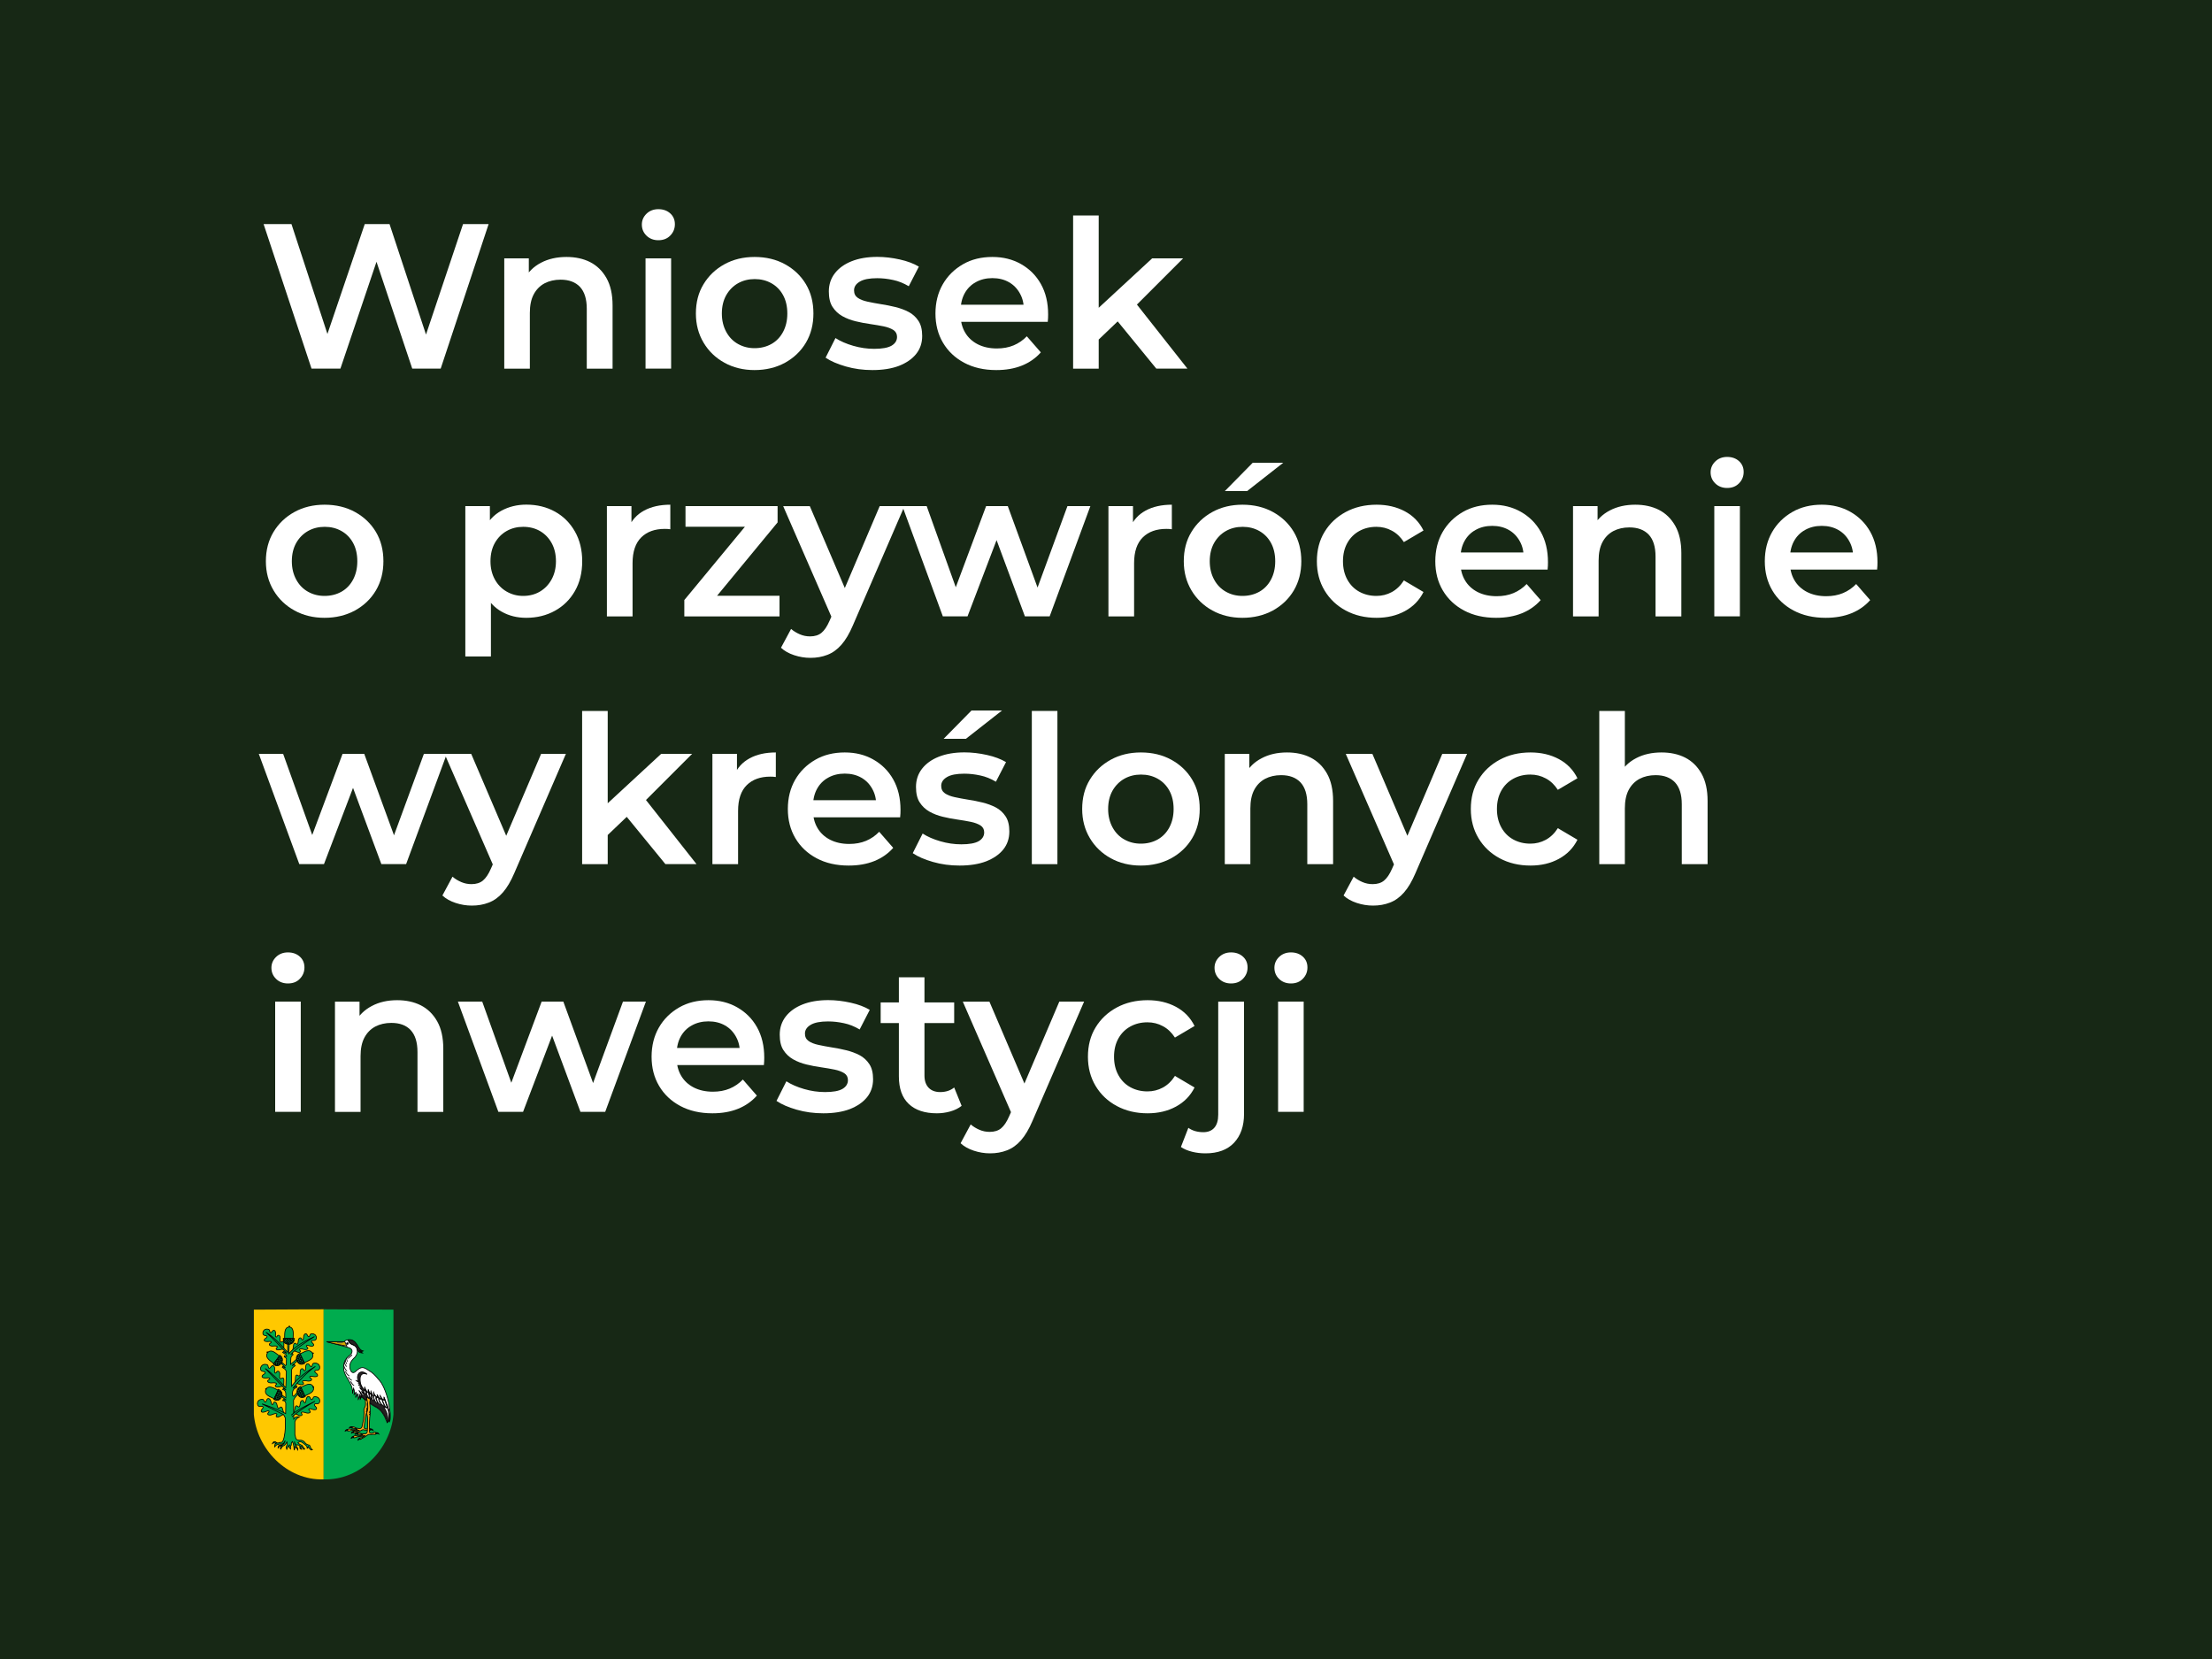 <?xml version="1.0" encoding="utf-8"?>
<!-- Generator: Adobe Illustrator 27.3.0, SVG Export Plug-In . SVG Version: 6.00 Build 0)  -->
<svg version="1.1" id="Warstwa_1" xmlns="http://www.w3.org/2000/svg" xmlns:xlink="http://www.w3.org/1999/xlink" x="0px" y="0px"
	 viewBox="0 0 300 225" style="enable-background:new 0 0 300 225;" xml:space="preserve">
<style type="text/css">
	.st0{fill:#172815;}
	.st1{fill-rule:evenodd;clip-rule:evenodd;fill:#FFC800;}
	.st2{fill-rule:evenodd;clip-rule:evenodd;fill:#00AB4E;stroke:#000000;stroke-width:0.1;}
	.st3{fill-rule:evenodd;clip-rule:evenodd;fill:#00AC4E;stroke:#000000;stroke-width:0.1;}
	.st4{fill-rule:evenodd;clip-rule:evenodd;fill:#0E8D49;stroke:#000000;stroke-width:0.1;}
	.st5{stroke:#000000;stroke-width:0.1;stroke-linecap:round;}
	.st6{fill:none;stroke:#000000;stroke-width:0.1;}
	.st7{fill-rule:evenodd;clip-rule:evenodd;fill:#00AC4E;}
	.st8{fill-rule:evenodd;clip-rule:evenodd;fill:#FFFFFF;stroke:#000000;stroke-width:0.1;}
	.st9{fill-rule:evenodd;clip-rule:evenodd;fill:#252122;stroke:#000000;stroke-width:0.1;}
	.st10{fill:none;stroke:#000000;stroke-width:0.1;stroke-linecap:round;}
	.st11{fill-rule:evenodd;clip-rule:evenodd;fill:#D6AC00;stroke:#000000;stroke-width:0.1;}
	.st12{fill:none;stroke:#504E4B;stroke-width:0.1;stroke-linecap:round;}
	.st13{fill:#FEFFFF;stroke:#000000;stroke-width:0.1;stroke-linecap:round;}
	.st14{fill-rule:evenodd;clip-rule:evenodd;fill:#FDAF17;stroke:#010000;stroke-width:0.1;}
	.st15{fill-rule:evenodd;clip-rule:evenodd;stroke:#000000;stroke-width:0.1;}
	.st16{fill-rule:evenodd;clip-rule:evenodd;fill:#FDAF17;stroke:#010000;stroke-width:0.1;stroke-miterlimit:4;}
	.st17{fill-rule:evenodd;clip-rule:evenodd;stroke:#000000;stroke-width:0.1;stroke-miterlimit:4;}
	.st18{fill:#FFFFFF;}
</style>
<rect class="st0" width="300" height="225"/>
<g id="g3342" transform="translate(-752.369,0)">
	<g id="g3141">
		<path id="path1334" class="st1" d="M796.27,177.57l-9.47,0.05v14.22c0.39,4.61,4.41,8.95,9.47,8.8V177.57z"/>
		<path id="path2482" class="st2" d="M790.86,182.96l0.01-0.74c0.01-0.3-0.16-0.33-0.3-0.23c-0.15,0.11-0.27,0.01-0.22-0.4
			c0.08-0.52-0.27-0.61-0.38-0.38c-0.17,0.28-0.29,0.04-0.23-0.27c0.06-0.53-0.28-0.67-0.46-0.35c-0.19,0.24-0.29,0.2-0.34-0.08
			c-0.01-0.25-0.24-0.25-0.46-0.25c-0.25,0.04-0.38,0.19-0.45,0.41c-0.05,0.3,0.07,0.42,0.29,0.46c0.25-0.01,0.42,0.18,0.08,0.37
			c-0.3,0.19-0.31,0.47,0.3,0.45c0.6-0.1,0.48,0.17,0.33,0.22c-0.33,0.18-0.02,0.46,0.46,0.38c0.48-0.06,0.6,0.15,0.42,0.22
			c-0.22,0.2-0.01,0.38,0.37,0.29C790.47,183.02,790.67,182.98,790.86,182.96z"/>
		<path id="path2486" class="st2" d="M790.85,187.99l0.02-0.8c0.02-0.32-0.18-0.36-0.33-0.25c-0.17,0.12-0.3,0.01-0.24-0.43
			c0.09-0.57-0.3-0.66-0.42-0.42c-0.19,0.31-0.32,0.05-0.26-0.3c0.07-0.58-0.31-0.73-0.51-0.39c-0.21,0.27-0.32,0.21-0.38-0.09
			c-0.01-0.27-0.26-0.27-0.51-0.27c-0.27,0.04-0.42,0.21-0.5,0.45c-0.06,0.32,0.08,0.46,0.32,0.51c0.28-0.01,0.46,0.2,0.09,0.4
			c-0.33,0.2-0.35,0.52,0.33,0.49c0.66-0.11,0.53,0.19,0.36,0.24c-0.37,0.19-0.02,0.5,0.51,0.42c0.53-0.06,0.66,0.16,0.47,0.24
			c-0.24,0.22-0.01,0.41,0.41,0.31C790.43,188.05,790.65,188.01,790.85,187.99z"/>
		<path id="path2488" class="st2" d="M790.9,191.8l-0.22-0.74c-0.08-0.3-0.27-0.28-0.38-0.14c-0.12,0.16-0.28,0.1-0.35-0.33
			c-0.08-0.54-0.47-0.52-0.51-0.26c-0.08,0.34-0.28,0.13-0.32-0.2c-0.11-0.55-0.5-0.58-0.59-0.21c-0.11,0.3-0.24,0.29-0.37,0.02
			c-0.09-0.24-0.32-0.17-0.55-0.1c-0.24,0.12-0.33,0.31-0.33,0.55c0.04,0.31,0.21,0.4,0.44,0.37c0.26-0.09,0.49,0.05,0.2,0.34
			c-0.24,0.28-0.17,0.57,0.45,0.36c0.58-0.29,0.54,0.02,0.4,0.12c-0.28,0.28,0.12,0.46,0.6,0.24c0.47-0.21,0.66-0.04,0.5,0.09
			c-0.16,0.27,0.11,0.38,0.47,0.17C790.52,191.97,790.71,191.87,790.9,191.8z"/>
		<path id="path2490" class="st2" d="M792.07,183.15l0.12-0.73c0.04-0.29,0.22-0.3,0.34-0.17c0.13,0.14,0.27,0.06,0.29-0.35
			c0.02-0.52,0.38-0.55,0.44-0.31c0.12,0.31,0.28,0.09,0.28-0.23c0.04-0.53,0.4-0.61,0.52-0.26c0.14,0.27,0.25,0.25,0.35-0.02
			c0.06-0.24,0.28-0.2,0.5-0.16c0.24,0.08,0.34,0.25,0.37,0.48c0,0.3-0.15,0.4-0.37,0.4c-0.25-0.06-0.45,0.1-0.15,0.35
			c0.26,0.24,0.22,0.52-0.38,0.39c-0.57-0.21-0.5,0.08-0.36,0.16c0.29,0.23-0.06,0.45-0.52,0.29c-0.46-0.14-0.61,0.04-0.45,0.14
			c0.18,0.24-0.06,0.37-0.41,0.22C792.44,183.27,792.25,183.19,792.07,183.15z"/>
		<path id="path2492" class="st2" d="M792.4,187.58l0.05-0.8c0.01-0.32,0.21-0.35,0.35-0.22c0.16,0.14,0.3,0.04,0.28-0.41
			c-0.04-0.57,0.35-0.64,0.46-0.38c0.16,0.32,0.31,0.07,0.28-0.27c-0.02-0.59,0.37-0.7,0.54-0.34c0.18,0.28,0.31,0.24,0.38-0.06
			c0.04-0.27,0.29-0.24,0.53-0.22c0.27,0.07,0.41,0.24,0.46,0.49c0.03,0.33-0.12,0.45-0.36,0.48c-0.28-0.03-0.48,0.16-0.12,0.39
			c0.31,0.23,0.3,0.55-0.37,0.46c-0.65-0.17-0.54,0.14-0.38,0.21c0.35,0.22-0.02,0.5-0.55,0.37c-0.52-0.11-0.67,0.1-0.49,0.2
			c0.22,0.24-0.03,0.41-0.43,0.28C792.82,187.68,792.6,187.62,792.4,187.58z"/>
		<path id="path2221" class="st3" d="M791.38,182.26l0,1.14c-0.9-1-1.81-2.03-2.94-2.71c1.03,0.91,1.93,1.89,2.82,2.86l-0.45-0.25
			l-0.11,0.12c0.23,0.17,0.58,0.3,0.54,0.57l-0.28-0.11l-0.04,0.14c0.17,0.1,0.36,0.18,0.29,0.44l-0.01,0.64l-0.12,0.11l-0.48-0.47
			l-0.11,0.15l0.6,0.63l-0.39-0.19l-0.04,0.13c0.25,0.14,0.5,0.27,0.55,0.63l-0.08,2.11c-0.85-0.87-1.78-1.91-2.79-2.6l2.83,2.93
			l-0.34-0.23l-0.13,0.13c0.27,0.09,0.46,0.28,0.43,0.74l0.01,0.41l-0.53-0.37l-0.04,0.22l0.62,0.45l-0.4-0.08l-0.07,0.14
			c0.24,0.03,0.43,0.13,0.41,0.53l-0.02,1.24c-1.07-0.56-2.13-0.95-3.2-1.31l2.93,1.47l0.22,0.43v1.46
			c-0.03,0.62-0.21,1.83-0.51,1.85l-0.31,0.03c-0.12,0.1-0.24,0.09-0.38,0c-0.28-0.24-0.43-0.09-0.55,0.14
			c0.13-0.07,0.26-0.15,0.41-0.04l0.28-0.03c-0.46,0.07-0.35,0.35-0.38,0.57c0.17-0.39,0.45-0.37,0.71-0.45
			c0.49,0.11,0.58-0.21,0.72-0.46c-0.11,0.25-0.12,0.57-0.53,0.62c-0.42-0.05-0.44,0.2-0.44,0.45c0.05-0.28,0.4-0.37,0.67-0.52
			c-0.28,0.23-0.42,0.44-0.32,0.62c0.12-0.2,0.23-0.43,0.45-0.49c0.2-0.1,0.29-0.3,0.4-0.49c0.04,0.18,0.11,0.37-0.04,0.51
			c-0.1,0.21-0.01,0.37,0.03,0.54c0.05-0.35,0.23-0.52,0.41-0.68c-0.2,0.28-0.08,0.44,0.1,0.58c-0.03-0.2-0.03-0.38,0.1-0.54
			c-0.03-0.21,0.04-0.35,0.15-0.46c0.18,0.36,0.2,0.76,0.24,1.17c0.05-0.15,0.14-0.29,0.08-0.49c0.2,0.08,0.31,0.26,0.42,0.45
			c0.03-0.4-0.45-0.59-0.48-1.13c0.1,0.2,0.08,0.54,0.42,0.45c0.27,0,0.32,0.14,0.34,0.3c-0.06,0.17,0.04,0.25,0.21,0.3
			c-0.07-0.13-0.12-0.27-0.1-0.43c0.17,0.01,0.24,0.36,0.41,0.43c0.08,0.01,0.14,0,0.12-0.08c-0.21-0.1-0.29-0.52-0.49-0.51
			c-0.2-0.07-0.32-0.19-0.43-0.33c0.34-0.2,0.55-0.06,0.75,0.11c0.2,0.2,0.56,0.34,0.5,0.65l0.08,0.01l0.07-0.22
			c0.1,0.17,0.19,0.33,0.4,0.47l0.16-0.04c-0.15-0.13-0.26-0.27-0.29-0.45c-0.05-0.1-0.08-0.22-0.27-0.21
			c-0.25-0.07-0.37-0.21-0.48-0.36c-0.19-0.23-0.44-0.3-0.72-0.27c-0.65-0.03-0.46-0.48-0.61-0.76l0-1.73
			c0.12-0.4,0.37-0.54,0.62-0.68c-0.27-0.05-0.53-0.03-0.77,0.29l-0.03-2.55c0.16-0.38,0.39-0.6,0.62-0.82l-0.11-0.25l-0.48,0.54
			l-0.14-0.06c-0.14-0.86,0.23-1,0.58-1.17l-0.06-0.2l-0.49,0.34c0.86-1.08,1.84-2.09,3.04-2.96c-1.08,0.63-2.3,1.47-3.22,2.67
			v-2.23c0.09-0.29,0.29-0.4,0.48-0.53l-0.1-0.16l-0.33,0.15l0.74-0.67l-0.11-0.21l-0.82,0.69l0.04-0.88
			c0.05-0.25,0.19-0.3,0.3-0.43l-0.09-0.18l-0.24,0.18c0.91-1.01,2.09-1.7,3.22-2.45c-1.29,0.6-2.54,1.26-3.47,2.32l0.06-1.39
			L791.38,182.26z"/>
		<path id="path2494" class="st2" d="M792.23,191.67l0.16-0.75c0.06-0.31,0.25-0.3,0.37-0.17c0.13,0.15,0.28,0.07,0.32-0.35
			c0.04-0.55,0.43-0.56,0.49-0.3c0.11,0.33,0.29,0.11,0.31-0.22c0.07-0.56,0.45-0.62,0.57-0.26c0.14,0.29,0.26,0.27,0.38-0.01
			c0.07-0.25,0.31-0.2,0.54-0.14c0.25,0.1,0.36,0.28,0.37,0.52c-0.01,0.31-0.18,0.41-0.41,0.41c-0.26-0.07-0.48,0.09-0.17,0.36
			c0.26,0.26,0.21,0.55-0.42,0.39c-0.6-0.24-0.54,0.07-0.39,0.15c0.3,0.26-0.09,0.47-0.58,0.28c-0.49-0.17-0.66,0.01-0.49,0.13
			c0.18,0.25-0.08,0.39-0.45,0.21C792.62,191.81,792.42,191.73,792.23,191.67z"/>
		<path id="path2225" class="st3" d="M791.87,191.92c0.95-0.8,2.11-1.3,3.22-1.88c-1.11,0.65-2.19,1.32-3.13,2.11"/>
		<path id="path2293" class="st2" d="M790.97,181.51l1.15,0.04c-0.01-0.53,0.2-1.5-0.52-1.58
			C790.89,180.04,791,180.83,790.97,181.51z"/>
		<path id="path2227" class="st4" d="M790.79,181.52h1.51c-0.03,0.42-0.19,0.79-0.81,0.8C790.77,182.26,790.8,181.79,790.79,181.52z
			"/>
		<path id="path2229" class="st4" d="M791.93,181.53l0.29,0.32"/>
		<path id="path2231" class="st4" d="M791.58,181.53l0.54,0.53"/>
		<path id="path2233" class="st4" d="M791.21,181.51l0.71,0.71"/>
		<path id="path2235" class="st4" d="M790.89,181.52l0.76,0.77"/>
		<path id="path2237" class="st4" d="M790.78,181.72"/>
		<path id="path2239" class="st4" d="M790.8,181.72l0.53,0.56"/>
		<path id="path2241" class="st4" d="M792.19,181.51l-0.81,0.78"/>
		<path id="path2243" class="st4" d="M791.87,181.52l-0.72,0.7"/>
		<path id="path2245" class="st4" d="M791.57,181.52l-0.6,0.57"/>
		<path id="path2247" class="st4" d="M791.22,181.51l-0.38,0.39"/>
		<path id="path2249" class="st4" d="M790.91,181.52l-0.11,0.14"/>
		<path id="path2291" class="st4" d="M792.26,181.76l-0.56,0.53"/>
		<path id="path2295" class="st5" d="M791.67,179.9c0,0.03-0.03,0.05-0.06,0.05c-0.03,0-0.06-0.02-0.06-0.05
			c0-0.03,0.03-0.05,0.06-0.05C791.65,179.85,791.67,179.87,791.67,179.9z"/>
		<path id="path2316" class="st2" d="M789.5,184.93l0.78-1.02c-0.44-0.3-1.09-1.05-1.62-0.45
			C788.25,184.14,788.97,184.5,789.5,184.93z"/>
		<g id="g3070">
			<path id="path2320" class="st4" d="M789.44,185.02l0.88-1.23c0.32,0.27,0.53,0.61,0.18,1.13
				C790.04,185.47,789.67,185.17,789.44,185.02z"/>
			<path id="path2322" class="st4" d="M790.11,184.1l0.43-0.05"/>
			<path id="path2324" class="st4" d="M789.91,184.39l0.74-0.13"/>
			<path id="path2326" class="st4" d="M789.68,184.67l0.99-0.16"/>
			<path id="path2328" class="st4" d="M789.5,184.94l1.07-0.17"/>
			<path id="path2330" class="st4" d="M789.6,185.14"/>
			<path id="path2332" class="st4" d="M789.61,185.13l0.77-0.1"/>
			<path id="path2334" class="st4" d="M790.25,183.87l0.16,1.11"/>
			<path id="path2336" class="st4" d="M790.07,184.14l0.15,1"/>
			<path id="path2338" class="st4" d="M789.9,184.39l0.12,0.82"/>
			<path id="path2340" class="st4" d="M789.68,184.66l0.1,0.54"/>
			<path id="path2342" class="st4" d="M789.51,184.93l0.04,0.17"/>
			<path id="path2344" class="st4" d="M790.49,183.97l0.11,0.76"/>
		</g>
		<path id="path2348" class="st2" d="M793.65,184.82l-0.6-1.19c0.49-0.21,1.27-0.82,1.7-0.1
			C795.03,184.31,794.26,184.51,793.65,184.82z"/>
		<path id="path2352" class="st4" d="M793.68,184.91l-0.63-1.37c-0.37,0.2-0.64,0.5-0.39,1.07
			C793.01,185.24,793.42,185.02,793.68,184.91z"/>
		<path id="path2354" class="st4" d="M793.19,183.88l-0.41-0.13"/>
		<path id="path2356" class="st4" d="M793.34,184.21l-0.7-0.27"/>
		<path id="path2358" class="st4" d="M793.51,184.52l-0.94-0.35"/>
		<path id="path2360" class="st4" d="M793.63,184.82l-1.02-0.37"/>
		<path id="path2362" class="st4" d="M793.5,185"/>
		<path id="path2364" class="st4" d="M793.49,184.98l-0.73-0.24"/>
		<path id="path2366" class="st4" d="M793.1,183.63l-0.37,1.06"/>
		<path id="path2368" class="st4" d="M793.22,183.93l-0.34,0.95"/>
		<path id="path2370" class="st4" d="M793.35,184.2l-0.27,0.78"/>
		<path id="path2372" class="st4" d="M793.51,184.51l-0.2,0.51"/>
		<path id="path2374" class="st4" d="M793.62,184.81l-0.08,0.16"/>
		<path id="path2376" class="st4" d="M792.84,183.68l-0.25,0.73"/>
		<path id="path2380" class="st2" d="M793.72,189.32l-0.56-1.15c0.49-0.21,1.28-0.81,1.69-0.11
			C795.1,188.8,794.33,189,793.72,189.32z"/>
		<g id="g3126">
			<path id="path2384" class="st4" d="M793.76,189.42l-0.62-1.38c-0.37,0.2-0.64,0.49-0.4,1.07
				C793.09,189.74,793.5,189.52,793.76,189.42z"/>
			<path id="path2386" class="st4" d="M793.28,188.39l-0.41-0.14"/>
			<path id="path2388" class="st4" d="M793.43,188.71l-0.7-0.28"/>
			<path id="path2390" class="st4" d="M793.6,189.03l-0.93-0.36"/>
			<path id="path2392" class="st4" d="M793.72,189.33l-1.02-0.38"/>
			<path id="path2394" class="st4" d="M793.58,189.51"/>
			<path id="path2396" class="st4" d="M793.57,189.49l-0.73-0.25"/>
			<path id="path2398" class="st4" d="M793.19,188.14l-0.38,1.06"/>
			<path id="path2400" class="st4" d="M793.31,188.44l-0.35,0.95"/>
			<path id="path2402" class="st4" d="M793.44,188.71l-0.28,0.78"/>
			<path id="path2404" class="st4" d="M793.59,189.02l-0.2,0.51"/>
			<path id="path2406" class="st4" d="M793.71,189.32l-0.08,0.16"/>
			<path id="path2408" class="st4" d="M792.94,188.19l-0.26,0.72"/>
		</g>
		<path id="path2444" class="st2" d="M789.55,189.7l0.56-1.15c-0.49-0.21-1.28-0.81-1.69-0.11
			C788.16,189.18,788.94,189.39,789.55,189.7z"/>
		<g id="g3098">
			<path id="path2448" class="st4" d="M789.51,189.8l0.62-1.38c0.37,0.2,0.64,0.49,0.4,1.07
				C790.18,190.13,789.77,189.91,789.51,189.8z"/>
			<path id="path2450" class="st4" d="M789.98,188.77l0.41-0.14"/>
			<path id="path2452" class="st4" d="M789.84,189.09l0.7-0.28"/>
			<path id="path2454" class="st4" d="M789.67,189.41l0.93-0.36"/>
			<path id="path2456" class="st4" d="M789.55,189.71l1.02-0.38"/>
			<path id="path2458" class="st4" d="M789.69,189.89"/>
			<path id="path2460" class="st4" d="M789.69,189.88l0.73-0.25"/>
			<path id="path2462" class="st4" d="M790.07,188.52l0.38,1.06"/>
			<path id="path2464" class="st4" d="M789.95,188.82l0.35,0.95"/>
			<path id="path2466" class="st4" d="M789.83,189.09l0.28,0.78"/>
			<path id="path2468" class="st4" d="M789.67,189.41l0.2,0.51"/>
			<path id="path2470" class="st4" d="M789.56,189.7l0.08,0.16"/>
			<path id="path2472" class="st4" d="M790.33,188.57l0.26,0.72"/>
		</g>
		<path id="path2474" class="st5" d="M794.88,183.53c0,0.03-0.03,0.05-0.06,0.05c-0.03,0-0.06-0.02-0.06-0.05s0.03-0.05,0.06-0.05
			C794.85,183.47,794.88,183.5,794.88,183.53z"/>
		<path id="path2476" class="st5" d="M788.69,183.39c0,0.03-0.03,0.05-0.06,0.05s-0.06-0.02-0.06-0.05c0-0.03,0.03-0.05,0.06-0.05
			S788.69,183.36,788.69,183.39z"/>
		<path id="path2478" class="st5" d="M788.5,188.38c0,0.03-0.03,0.05-0.06,0.05c-0.03,0-0.06-0.02-0.06-0.05s0.03-0.05,0.06-0.05
			C788.47,188.33,788.5,188.35,788.5,188.38z"/>
		<path id="path2480" class="st5" d="M794.92,188.12c0,0.03-0.03,0.05-0.06,0.05c-0.03,0-0.06-0.02-0.06-0.05s0.03-0.05,0.06-0.05
			C794.89,188.07,794.92,188.09,794.92,188.12z"/>
		<path id="path2484" class="st6" d="M789.73,180.89h-0.01"/>
	</g>
	<g id="g3300">
		<path id="path2209" class="st7" d="M796.26,177.57l9.47,0.05v14.22c-0.39,4.61-4.41,8.95-9.47,8.8V177.57z"/>
		<g id="g3233">
			<g id="g2640" transform="translate(750.183,0)">
				<path id="path2594" class="st8" d="M50,189c0.07-1-0.48-1.64-0.88-2.37c-0.74-1.38-0.13-2.42,0.52-2.82
					c0.39-0.34,0.45-0.86-0.15-1.04l-3.02-0.81h2.39c0.13-0.14,0.31-0.25,0.55-0.24c0.05,0.25,0.22,0.5,0.59,0.66
					c0.6,0.13,0.96,0.92,0.32,1.69c-0.57,0.52-0.95,1.11-0.51,1.93c0.21,0.25,0.42,0.18,0.63-0.02c0.75-0.7,1.05-0.59,1.74-0.12
					c0.49,0.27,0.92,0.68,1.29,1.16c1.17,1.09,1.92,4.72,1.56,5.8c-0.03-0.05-0.07-0.08-0.07-0.17c0.16-1.18-0.34-2.14-0.68-3.15
					c0.36,1.04,0.76,2.06,0.61,3.18c-0.08,0.18-0.13,0.23-0.19,0.28c-0.35-0.93-0.76-1.79-1.72-2.22c-0.64-0.38-1.27-0.77-1.78-1.34
					l-0.16,0.36l-0.12-0.73c0.01,0.33-0.03,0.62-0.18,0.84c0.07-0.3,0.01-0.61-0.07-0.91c-0.04,0.29-0.16,0.43-0.27,0.59
					c0.08-0.25,0.08-0.52,0.06-0.79c-0.05,0.17-0.12,0.32-0.25,0.38c0.11-0.29,0.03-0.57-0.07-0.86L50,189z"/>
				<path id="path2596" class="st9" d="M49.4,181.7c0.68-0.09,0.95,0.3,1.23,0.69c0.18,0.32,0.39,0.75,0.81,0.84
					c-0.19,0.12-0.34-0.01-0.5-0.06l0.41,0.33c-0.23-0.03-0.47-0.05-0.68-0.34c-0.02-0.4-0.28-0.64-0.62-0.8
					C49.65,182.26,49.48,182.02,49.4,181.7z"/>
				<path id="path2604" class="st9" d="M54.41,189.87l-0.15-0.37c-0.02,0.08-0.02,0.11,0.04,0.37c-0.36-0.11-0.43-0.43-0.6-0.68
					c0.05,0.18,0.1,0.37,0.25,0.57c-0.39-0.08-0.44-0.36-0.63-0.64c0.04,0.14,0.03,0.25,0.13,0.4c-0.41-0.15-0.49-0.43-0.6-0.71
					c-0.03,0.2,0.07,0.32,0.13,0.46c-0.34,0.06-0.37-0.35-0.49-0.62c-0.03,0.11,0.01,0.27,0.06,0.43c-0.3-0.15-0.33-0.39-0.42-0.65
					c-0.02,0.12-0.03,0.26,0.04,0.42c-0.32-0.11-0.41-0.46-0.54-0.77c-0.01,0.15,0.01,0.25,0.07,0.49
					c-0.55-0.48-0.73-1.03-0.66-1.76c0.1-0.48,0.41-0.61,0.94-0.42c-0.22-0.18-0.68-0.53-1.11-0.16c-0.31,0.43-0.19,0.8-0.1,1.16
					l-0.35-0.2l0.53,0.37c0.06,0.1,0.04,0.14,0.03,0.19l-0.23-0.18l0.41,0.36c0,0.08,0,0.15-0.06,0.12l-0.32-0.26l0.46,0.44
					c0.05,0.1-0.01,0.1-0.07,0.11l-0.2-0.16c0.11,0.23,0.38,0.41,0.51,0.62c0.03,0.07,0,0.09-0.04,0.1
					c-0.08-0.11-0.16-0.16-0.23-0.2l0.3,0.46c0.02,0.14-0.03,0.17-0.13,0.14c-0.12-0.26-0.5-0.77-0.52-0.71
					c0.15,0.2,0.29,0.41,0.3,0.72c-0.04,0.05-0.1,0.03-0.14,0l0.06,0.38l0.15-0.32c0.21,0.21,0.44,0.42,0.68,0.61
					c0.14,0.11,0.2,0.12,0.35,0.23l0.82,0.51c0.83,0.37,1.35,1.24,1.66,2.16c0.05-0.05,0.1-0.12,0.14-0.2
					c-0.04,0.01,0.14,0.02,0.12-0.04c0.11-0.9-0.05-1.37-0.26-1.98C54.71,190.68,54.44,189.99,54.41,189.87z"/>
				<path id="path2606" class="st10" d="M49.91,183.77c-0.12,0.18-0.33,0.25-0.49,0.46"/>
				<path id="path2608" class="st10" d="M49.2,184.22c0,0.16,0.03,0.3,0.08,0.41"/>
				<path id="path2610" class="st10" d="M49.01,184.5c0.04,0.16,0.09,0.32,0.18,0.45"/>
				<path id="path2612" class="st10" d="M48.9,184.78c0.02,0.18,0.13,0.36,0.26,0.54"/>
				<path id="path2614" class="st6" d="M48.79,185.13"/>
				<path id="path2616" class="st10" d="M48.82,185.24c0.09,0.27,0.2,0.52,0.4,0.69"/>
				<path id="path2618" class="st10" d="M49.04,186.02c0.11,0.21,0.24,0.42,0.48,0.57"/>
				<path id="path2620" class="st10" d="M49.44,186.78c0.12,0.19,0.26,0.33,0.43,0.41"/>
				<path id="path2622" class="st10" d="M49.76,187.38c0.13,0.19,0.24,0.43,0.42,0.52"/>
				<path id="path2624" class="st8" d="M51.48,188.53c0.01,0.24,0.12,0.45,0.34,0.57c0.08-0.05-0.05-0.34-0.01-0.44
					C51.69,188.7,51.59,188.58,51.48,188.53z"/>
				<path id="path2626" class="st8" d="M51.9,188.76c-0.01,0.39,0.11,0.66,0.36,0.83c0.1-0.09-0.15-0.53-0.03-0.68
					C52.09,188.9,52,188.82,51.9,188.76z"/>
				<path id="path2628" class="st8" d="M52.25,188.93c0.04,0.32,0.11,0.74,0.3,0.78c0.05-0.14-0.09-0.54,0.01-0.58
					C52.4,189.12,52.34,189.01,52.25,188.93z"/>
				<path id="path2630" class="st8" d="M52.59,189.17l0.27,0.19c-0.16,0.01,0.1,0.42,0.05,0.62
					C52.59,189.91,52.63,189.48,52.59,189.17z"/>
				<path id="path2632" class="st8" d="M52.89,189.34c0.11-0.07,0.21,0,0.31,0.12c-0.18,0.19,0.22,0.71,0.19,0.84
					C53.07,190.3,52.8,189.5,52.89,189.34z"/>
				<path id="path2634" class="st8" d="M53.23,189.49c-0.04,0.42,0.27,0.94,0.68,1.13c0.09-0.08-0.47-0.58-0.37-1.06
					C53.46,189.56,53.44,189.62,53.23,189.49z"/>
				<path id="path2636" class="st8" d="M53.59,189.64c0.14,0.14,0.29,0.15,0.43,0.17c-0.08,0.16,0.34,0.79,0.3,0.94
					C53.82,190.45,53.64,190.09,53.59,189.64z"/>
				<path id="path2638" class="st8" d="M54.07,189.82c0.1,0.04,0.21,0.12,0.29,0.07l0.33,0.96c-0.28,0.11-0.51-0.65-0.66-1.02"/>
				<path id="path2592" class="st11" d="M46.51,181.98h2.38c0.23,0.09,0.18,0.43,0.38,0.59C48.23,182.39,47.27,182.2,46.51,181.98z"
					/>
				<path id="path2598" class="st12" d="M47.94,182.13l0.71-0.01"/>
				<path id="path2600" class="st13" d="M49.42,182.22c0,0.06-0.05,0.11-0.12,0.11s-0.12-0.05-0.12-0.11c0-0.06,0.05-0.11,0.12-0.11
					S49.42,182.16,49.42,182.22z"/>
				<path id="path2602" class="st5" d="M49.32,182.21c0,0.02-0.02,0.04-0.04,0.04c-0.02,0-0.04-0.02-0.04-0.04
					c0-0.02,0.02-0.04,0.04-0.04C49.3,182.17,49.32,182.19,49.32,182.21L49.32,182.21z"/>
			</g>
			<path id="path3231" class="st8" d="M804.4,190.81c0.11-0.07,0.34,0.23,0.51,0.1c0.06,0.14,0.1,0.34,0.14,0.49
				c0.07,0.38,0.12,0.67,0.05,1.21l-0.13,0.28C805.04,191.91,804.75,191.32,804.4,190.81z"/>
		</g>
		<g id="g3281" transform="translate(755.093,0)">
			<path id="path3261" class="st14" d="M46.83,189.79l0.45,0.32c-0.46,0.19,0.07,0.86-0.36,1.01c0.07-0.01,0.14-0.04,0.2-0.2
				c0,0.22-0.1,0.48-0.23,0.51c0.17-0.06,0.15-0.13,0.2-0.21c-0.23,0.7-0.31,1.38-0.41,2.06c0.02,0.2-0.14,0.43,0.17,0.51
				c0.29,0.05,0.56-0.16,0.65-0.01l-0.03,0.2c-0.08,0.06-0.15,0.01-0.35-0.01c-0.21-0.01-0.47-0.02-0.57-0.08
				c-0.26,0.02-0.63,0.39-1.02,0.37c-0.1,0.04-0.15,0.07-0.27,0.05l-0.06-0.18c0.15-0.06,0.26,0.03,0.38,0
				c0.15-0.03,0.3-0.09,0.46-0.16c-1.07,0.08-1,0-1.27,0.06c-0.12,0.06-0.24,0.07-0.35,0.01l-0.04-0.17c0.17-0.08,0.35-0.09,0.58,0
				c0.15,0.07,0.51,0,0.77-0.01c-0.09-0.1-0.31-0.14-0.57-0.17l-0.15,0.01l0.01-0.19c0.16-0.01,0.33,0.02,0.53,0.15
				c0.25,0.05,0.68,0.2,0.81-0.12c0.13-0.63,0.3-1.23,0.29-1.99c-0.03-0.24-0.05-0.39,0.07-0.65
				C46.94,190.61,46.81,190.12,46.83,189.79z"/>
			<path id="path3263" class="st15" d="M45.05,193.51c-0.05-0.07-0.4,0.03-0.4,0.13c0.13-0.06,0.26-0.02,0.4,0.02V193.51z"/>
			<path id="path3265" class="st15" d="M44.41,193.87l0.03,0.16c-0.2-0.03-0.3,0.02-0.39,0.09
				C44.13,194.01,44.17,193.88,44.41,193.87z"/>
			<path id="path3267" class="st15" d="M45.22,194.13c-0.21,0.05-0.27,0.16-0.3,0.28c0.09-0.1,0.21-0.14,0.35-0.13L45.22,194.13z"/>
			<path id="path3269" class="st15" d="M47.54,193.78c0.22,0.01,0.29,0.11,0.34,0.22c-0.11-0.08-0.23-0.1-0.37-0.07L47.54,193.78z"
				/>
		</g>
		<g id="g3288" transform="matrix(0.991,-0.134,0.134,0.991,705.187,101.086)">
			<path id="path3290" class="st16" d="M84.15,100.57l0.53,0.4c-0.36,0.25-0.03,1.58-0.46,1.73c0.07-0.01,0.14-0.04,0.2-0.2
				c0,0.22-0.1,0.48-0.23,0.51c0.17-0.06,0.15-0.13,0.2-0.21c-0.23,0.7-0.33,1.53-0.43,2.22c0.02,0.2-0.14,0.43,0.17,0.51
				c0.29,0.05,0.56-0.16,0.65-0.01l-0.03,0.2c-0.08,0.06-0.15,0.01-0.35-0.01c-0.21-0.01-0.47-0.02-0.57-0.08
				c-0.26,0.02-0.59,0.33-1.01,0.41c-0.1,0.04-0.13,0.13-0.25,0.11l-0.06-0.18c0.15-0.06,0.25,0.01,0.36-0.05
				c0.12-0.07,0.28-0.14,0.44-0.2c-1.07,0.08-1,0-1.27,0.06c-0.12,0.06-0.24,0.07-0.35,0.01l-0.04-0.17c0.17-0.08,0.35-0.09,0.58,0
				c0.15,0.07,0.51,0,0.77-0.01c-0.09-0.1-0.31-0.14-0.57-0.17l-0.15,0.01l0.01-0.19c0.16-0.01,0.33,0.02,0.53,0.15
				c0.25,0.05,0.68,0.2,0.81-0.12c0.13-0.63,0.32-1.38,0.31-2.15c-0.03-0.24-0.05-0.39,0.07-0.65
				C84.25,102.13,84.23,100.94,84.15,100.57z"/>
			<path id="path3292" class="st17" d="M82.33,105.26c-0.05-0.07-0.4,0.03-0.4,0.13c0.13-0.06,0.26-0.02,0.4,0.02V105.26z"/>
			<path id="path3294" class="st17" d="M81.69,105.62l0.03,0.16c-0.2-0.03-0.3,0.02-0.39,0.09
				C81.41,105.76,81.45,105.62,81.69,105.62z"/>
			<path id="path3296" class="st17" d="M82.52,105.97c-0.21,0.05-0.27,0.16-0.3,0.28c0.09-0.1,0.21-0.14,0.35-0.13L82.52,105.97z"/>
			<path id="path3298" class="st17" d="M84.81,105.53c0.22,0.01,0.29,0.11,0.34,0.22c-0.11-0.08-0.23-0.1-0.37-0.07L84.81,105.53z"
				/>
		</g>
	</g>
</g>
<g>
	<path class="st18" d="M42.25,49.99l-6.5-19.6h3.78l5.8,17.72h-1.88l6.02-17.72h3.36l5.85,17.72h-1.82l5.94-17.72h3.47l-6.5,19.6
		h-3.86l-5.35-15.99h1.01l-5.4,15.99H42.25z"/>
	<path class="st18" d="M76.83,34.85c1.21,0,2.28,0.23,3.21,0.7c0.92,0.47,1.66,1.19,2.21,2.16c0.55,0.97,0.83,2.21,0.83,3.72v8.57
		h-3.5v-8.12c0-1.33-0.31-2.31-0.92-2.97c-0.62-0.65-1.49-0.98-2.63-0.98c-0.82,0-1.55,0.17-2.18,0.5c-0.63,0.34-1.12,0.84-1.47,1.5
		c-0.35,0.66-0.52,1.5-0.52,2.51v7.56h-3.47V35.04h3.33v4.06l-0.59-1.26c0.5-0.95,1.25-1.69,2.25-2.21
		C74.37,35.11,75.52,34.85,76.83,34.85z"/>
	<path class="st18" d="M89.29,32.58c-0.65,0-1.19-0.21-1.61-0.62c-0.42-0.41-0.63-0.91-0.63-1.51c0-0.56,0.21-1.05,0.63-1.46
		c0.42-0.41,0.96-0.62,1.61-0.62s1.19,0.19,1.61,0.57c0.42,0.38,0.63,0.87,0.63,1.47s-0.21,1.11-0.62,1.53
		C90.5,32.37,89.96,32.58,89.29,32.58z M87.55,49.99V35.04h3.47v14.95H87.55z"/>
	<path class="st18" d="M102.33,50.19c-1.51,0-2.87-0.33-4.07-0.99s-2.15-1.57-2.84-2.73s-1.04-2.47-1.04-3.95
		c0-1.51,0.34-2.84,1.04-3.98c0.69-1.14,1.63-2.04,2.83-2.7s2.56-0.99,4.09-0.99c1.55,0,2.93,0.33,4.13,0.99
		c1.2,0.66,2.15,1.56,2.83,2.7c0.68,1.14,1.02,2.46,1.02,3.98c0,1.49-0.34,2.81-1.02,3.96s-1.63,2.05-2.84,2.72
		C105.24,49.86,103.86,50.19,102.33,50.19z M102.33,47.22c0.86,0,1.62-0.19,2.3-0.57c0.67-0.38,1.2-0.93,1.58-1.65
		c0.38-0.72,0.57-1.54,0.57-2.48c0-0.95-0.19-1.78-0.57-2.48c-0.38-0.7-0.91-1.24-1.58-1.62c-0.67-0.38-1.43-0.57-2.27-0.57
		s-1.6,0.19-2.27,0.57c-0.67,0.38-1.2,0.92-1.6,1.62c-0.39,0.7-0.59,1.53-0.59,2.48c0,0.93,0.2,1.76,0.59,2.48
		c0.39,0.72,0.92,1.27,1.6,1.65C100.77,47.03,101.51,47.22,102.33,47.22z"/>
	<path class="st18" d="M118.32,50.19c-1.27,0-2.47-0.16-3.61-0.49c-1.14-0.33-2.05-0.72-2.74-1.19l1.34-2.66
		c0.67,0.43,1.47,0.78,2.41,1.05c0.93,0.27,1.88,0.41,2.83,0.41c1.08,0,1.87-0.14,2.37-0.43c0.49-0.29,0.74-0.69,0.74-1.19
		c0-0.41-0.17-0.72-0.5-0.94c-0.34-0.21-0.78-0.38-1.32-0.49c-0.54-0.11-1.14-0.21-1.81-0.31c-0.66-0.09-1.33-0.22-1.99-0.38
		c-0.66-0.16-1.26-0.39-1.81-0.7c-0.54-0.31-0.98-0.72-1.32-1.25c-0.34-0.52-0.5-1.22-0.5-2.1c0-0.93,0.27-1.75,0.81-2.45
		c0.54-0.7,1.3-1.25,2.28-1.64c0.98-0.39,2.14-0.59,3.49-0.59c0.99,0,2,0.12,3.04,0.35s1.9,0.56,2.59,0.97l-1.37,2.66
		c-0.69-0.41-1.4-0.7-2.13-0.85c-0.73-0.16-1.45-0.24-2.16-0.24c-1.05,0-1.83,0.15-2.35,0.46c-0.52,0.31-0.78,0.7-0.78,1.19
		c0,0.45,0.17,0.78,0.5,1.01s0.77,0.4,1.32,0.52c0.54,0.12,1.14,0.23,1.81,0.34c0.66,0.1,1.32,0.23,1.97,0.39s1.26,0.38,1.81,0.67
		c0.55,0.29,0.99,0.7,1.33,1.22c0.34,0.52,0.5,1.2,0.5,2.04c0,0.95-0.28,1.77-0.83,2.45c-0.55,0.68-1.33,1.21-2.32,1.6
		C120.92,50,119.72,50.19,118.32,50.19z"/>
	<path class="st18" d="M135.12,50.19c-1.66,0-3.11-0.33-4.35-0.99s-2.2-1.57-2.88-2.72s-1.02-2.47-1.02-3.96
		c0-1.49,0.33-2.81,0.99-3.96c0.66-1.15,1.58-2.05,2.74-2.72s2.5-0.99,3.99-0.99c1.46,0,2.75,0.32,3.89,0.97s2.04,1.54,2.69,2.7
		c0.65,1.16,0.98,2.53,0.98,4.12c0,0.13,0,0.29-0.01,0.49s-0.02,0.37-0.04,0.52h-12.46v-2.32h10.61l-1.4,0.73
		c0.02-0.84-0.15-1.59-0.52-2.25c-0.36-0.66-0.86-1.18-1.5-1.54c-0.63-0.36-1.38-0.55-2.24-0.55c-0.84,0-1.59,0.18-2.25,0.55
		c-0.66,0.36-1.17,0.88-1.53,1.55s-0.53,1.45-0.53,2.32v0.56c0,0.9,0.2,1.69,0.6,2.38c0.4,0.69,0.98,1.23,1.72,1.61
		c0.75,0.38,1.61,0.57,2.6,0.57c0.84,0,1.6-0.14,2.27-0.42c0.67-0.28,1.27-0.69,1.79-1.23l1.9,2.18c-0.69,0.78-1.54,1.38-2.56,1.79
		S136.43,50.19,135.12,50.19z"/>
	<path class="st18" d="M145.54,49.99V29.22h3.47v20.78H145.54z M148.37,46.66l0.08-4.4l7.81-7.22h4.2l-6.64,6.64l-1.88,1.57
		L148.37,46.66z M156.82,49.99l-5.52-6.75l2.21-2.8l7.53,9.55H156.82z"/>
	<path class="st18" d="M44.01,83.79c-1.51,0-2.87-0.33-4.07-0.99s-2.15-1.57-2.84-2.73s-1.04-2.47-1.04-3.95
		c0-1.51,0.35-2.84,1.04-3.98c0.69-1.14,1.63-2.04,2.83-2.7s2.56-0.99,4.09-0.99c1.55,0,2.93,0.33,4.13,0.99s2.15,1.56,2.83,2.7
		c0.68,1.14,1.02,2.46,1.02,3.98c0,1.49-0.34,2.81-1.02,3.96s-1.63,2.05-2.84,2.72C46.91,83.46,45.54,83.79,44.01,83.79z
		 M44.01,80.82c0.86,0,1.62-0.19,2.3-0.57c0.67-0.38,1.2-0.93,1.58-1.65c0.38-0.72,0.57-1.54,0.57-2.48c0-0.95-0.19-1.78-0.57-2.48
		c-0.38-0.7-0.91-1.24-1.58-1.62c-0.67-0.38-1.43-0.57-2.27-0.57s-1.6,0.19-2.27,0.57c-0.67,0.38-1.2,0.92-1.6,1.62
		c-0.39,0.7-0.59,1.53-0.59,2.48c0,0.93,0.2,1.76,0.59,2.48c0.39,0.72,0.92,1.27,1.6,1.65C42.44,80.63,43.19,80.82,44.01,80.82z"/>
	<path class="st18" d="M63.11,89.03V68.64h3.33v3.53l-0.14,3.98l0.28,3.98v8.9H63.11z M71.37,83.79c-1.23,0-2.34-0.27-3.33-0.83
		c-0.99-0.55-1.77-1.4-2.35-2.53c-0.58-1.14-0.87-2.58-0.87-4.31c0-1.75,0.28-3.2,0.83-4.33c0.55-1.13,1.33-1.97,2.34-2.52
		s2.14-0.83,3.39-0.83c1.46,0,2.75,0.32,3.89,0.95s2.04,1.53,2.7,2.69c0.66,1.16,0.99,2.5,0.99,4.03c0,1.55-0.33,2.9-0.99,4.05
		c-0.66,1.15-1.56,2.04-2.7,2.67C74.12,83.47,72.82,83.79,71.37,83.79z M70.95,80.82c0.86,0,1.62-0.2,2.28-0.59
		c0.66-0.39,1.19-0.94,1.58-1.65c0.39-0.71,0.59-1.53,0.59-2.46c0-0.95-0.2-1.78-0.59-2.48c-0.39-0.7-0.92-1.24-1.58-1.62
		c-0.66-0.38-1.42-0.57-2.28-0.57c-0.82,0-1.57,0.19-2.24,0.57c-0.67,0.38-1.2,0.92-1.6,1.62c-0.39,0.7-0.59,1.53-0.59,2.48
		c0,0.93,0.2,1.75,0.59,2.46c0.39,0.71,0.92,1.26,1.6,1.65S70.12,80.82,70.95,80.82z"/>
	<path class="st18" d="M82.31,83.59V68.64h3.33v4.12l-0.39-1.2c0.43-1.01,1.13-1.78,2.1-2.31c0.97-0.53,2.16-0.8,3.56-0.8v3.33
		c-0.13-0.02-0.26-0.03-0.39-0.04c-0.13-0.01-0.25-0.01-0.36-0.01c-1.34,0-2.41,0.38-3.19,1.15c-0.78,0.77-1.18,1.93-1.18,3.5v7.22
		H82.31z"/>
	<path class="st18" d="M92.81,83.59v-2.21l9.21-11.14l0.67,1.2h-9.72v-2.8h12.49v2.21L96.26,82l-0.7-1.2h10.16v2.8H92.81z"/>
	<path class="st18" d="M109.92,89.22c-0.75,0-1.48-0.12-2.21-0.36c-0.73-0.24-1.33-0.58-1.79-1.01l1.37-2.55
		c0.35,0.3,0.75,0.54,1.19,0.73c0.44,0.19,0.9,0.28,1.39,0.28c0.63,0,1.15-0.16,1.54-0.48c0.39-0.32,0.76-0.86,1.09-1.62l0.84-1.9
		l0.34-0.45l5.63-13.22h3.36l-7,16.18c-0.47,1.1-0.98,1.97-1.55,2.62s-1.2,1.1-1.9,1.37C111.5,89.09,110.74,89.22,109.92,89.22z
		 M112.97,84.13l-6.75-15.48h3.61l5.52,12.91L112.97,84.13z"/>
	<path class="st18" d="M127.87,83.59l-5.49-14.95h3.3l4.73,13.19h-1.6l4.93-13.19h2.94l4.82,13.19h-1.57l4.84-13.19h3.11
		l-5.52,14.95h-3.36l-4.34-11.68h1.01l-4.45,11.68H127.87z"/>
	<path class="st18" d="M150.33,83.59V68.64h3.33v4.12l-0.39-1.2c0.43-1.01,1.13-1.78,2.1-2.31c0.97-0.53,2.16-0.8,3.56-0.8v3.33
		c-0.13-0.02-0.26-0.03-0.39-0.04c-0.13-0.01-0.25-0.01-0.36-0.01c-1.34,0-2.41,0.38-3.19,1.15c-0.78,0.77-1.18,1.93-1.18,3.5v7.22
		H150.33z"/>
	<path class="st18" d="M168.5,83.79c-1.51,0-2.87-0.33-4.07-0.99s-2.15-1.57-2.84-2.73s-1.04-2.47-1.04-3.95
		c0-1.51,0.34-2.84,1.04-3.98c0.69-1.14,1.63-2.04,2.83-2.7s2.56-0.99,4.09-0.99c1.55,0,2.93,0.33,4.13,0.99
		c1.2,0.66,2.15,1.56,2.83,2.7c0.68,1.14,1.02,2.46,1.02,3.98c0,1.49-0.34,2.81-1.02,3.96s-1.63,2.05-2.84,2.72
		C171.4,83.46,170.03,83.79,168.5,83.79z M168.5,80.82c0.86,0,1.62-0.19,2.3-0.57c0.67-0.38,1.2-0.93,1.58-1.65
		c0.38-0.72,0.57-1.54,0.57-2.48c0-0.95-0.19-1.78-0.57-2.48c-0.38-0.7-0.91-1.24-1.58-1.62c-0.67-0.38-1.43-0.57-2.27-0.57
		s-1.6,0.19-2.27,0.57c-0.67,0.38-1.2,0.92-1.6,1.62c-0.39,0.7-0.59,1.53-0.59,2.48c0,0.93,0.2,1.76,0.59,2.48
		c0.39,0.72,0.92,1.27,1.6,1.65C166.93,80.63,167.68,80.82,168.5,80.82z M166.12,66.6l3.78-3.84h4.14l-4.9,3.84H166.12z"/>
	<path class="st18" d="M186.7,83.79c-1.57,0-2.96-0.33-4.19-0.99s-2.18-1.57-2.87-2.72s-1.04-2.47-1.04-3.96
		c0-1.51,0.34-2.84,1.04-3.98c0.69-1.14,1.65-2.04,2.87-2.7s2.62-0.99,4.19-0.99c1.44,0,2.72,0.3,3.84,0.9
		c1.12,0.6,1.96,1.47,2.52,2.6l-2.66,1.57c-0.45-0.69-0.99-1.21-1.64-1.55c-0.64-0.35-1.34-0.52-2.09-0.52
		c-0.86,0-1.63,0.19-2.32,0.57c-0.69,0.38-1.23,0.92-1.62,1.62c-0.39,0.7-0.59,1.53-0.59,2.48s0.2,1.78,0.59,2.49
		c0.39,0.71,0.93,1.26,1.62,1.64c0.69,0.38,1.47,0.57,2.32,0.57c0.75,0,1.44-0.17,2.09-0.52c0.64-0.35,1.19-0.87,1.64-1.58
		l2.66,1.57c-0.56,1.12-1.4,1.98-2.52,2.59S188.13,83.79,186.7,83.79z"/>
	<path class="st18" d="M202.91,83.79c-1.66,0-3.11-0.33-4.35-0.99s-2.2-1.57-2.88-2.72s-1.02-2.47-1.02-3.96
		c0-1.49,0.33-2.81,0.99-3.96c0.66-1.15,1.58-2.05,2.74-2.72s2.5-0.99,3.99-0.99c1.46,0,2.75,0.32,3.89,0.97s2.04,1.54,2.69,2.7
		c0.65,1.16,0.98,2.53,0.98,4.12c0,0.13,0,0.29-0.01,0.49s-0.02,0.37-0.04,0.52h-12.46v-2.32h10.61l-1.4,0.73
		c0.02-0.84-0.15-1.59-0.52-2.25c-0.36-0.66-0.86-1.18-1.5-1.54c-0.63-0.36-1.38-0.55-2.24-0.55c-0.84,0-1.59,0.18-2.25,0.55
		c-0.66,0.36-1.17,0.88-1.53,1.55s-0.53,1.45-0.53,2.32v0.56c0,0.9,0.2,1.69,0.6,2.38c0.4,0.69,0.98,1.23,1.72,1.61
		c0.75,0.38,1.61,0.57,2.6,0.57c0.84,0,1.6-0.14,2.27-0.42c0.67-0.28,1.27-0.69,1.79-1.23l1.9,2.18c-0.69,0.78-1.54,1.38-2.56,1.79
		S204.22,83.79,202.91,83.79z"/>
	<path class="st18" d="M221.78,68.45c1.21,0,2.28,0.23,3.21,0.7c0.92,0.47,1.66,1.19,2.21,2.16c0.55,0.97,0.83,2.21,0.83,3.72v8.57
		h-3.5v-8.12c0-1.33-0.31-2.31-0.92-2.97c-0.62-0.65-1.49-0.98-2.63-0.98c-0.82,0-1.55,0.17-2.18,0.5c-0.63,0.34-1.12,0.84-1.47,1.5
		c-0.35,0.66-0.52,1.5-0.52,2.51v7.56h-3.47V68.64h3.33v4.06l-0.59-1.26c0.5-0.95,1.25-1.69,2.25-2.21
		C219.32,68.71,220.47,68.45,221.78,68.45z"/>
	<path class="st18" d="M234.24,66.18c-0.65,0-1.19-0.21-1.61-0.62c-0.42-0.41-0.63-0.91-0.63-1.51c0-0.56,0.21-1.05,0.63-1.46
		c0.42-0.41,0.96-0.62,1.61-0.62s1.19,0.19,1.61,0.57c0.42,0.38,0.63,0.87,0.63,1.47s-0.21,1.11-0.62,1.53
		C235.45,65.97,234.91,66.18,234.24,66.18z M232.5,83.59V68.64h3.47v14.95H232.5z"/>
	<path class="st18" d="M247.6,83.79c-1.66,0-3.11-0.33-4.35-0.99s-2.2-1.57-2.88-2.72s-1.02-2.47-1.02-3.96
		c0-1.49,0.33-2.81,0.99-3.96c0.66-1.15,1.58-2.05,2.74-2.72s2.5-0.99,3.99-0.99c1.46,0,2.75,0.32,3.89,0.97s2.04,1.54,2.69,2.7
		c0.65,1.16,0.98,2.53,0.98,4.12c0,0.13,0,0.29-0.01,0.49s-0.02,0.37-0.04,0.52h-12.46v-2.32h10.61l-1.4,0.73
		c0.02-0.84-0.15-1.59-0.52-2.25c-0.36-0.66-0.86-1.18-1.5-1.54c-0.63-0.36-1.38-0.55-2.24-0.55c-0.84,0-1.59,0.18-2.25,0.55
		c-0.66,0.36-1.17,0.88-1.53,1.55s-0.53,1.45-0.53,2.32v0.56c0,0.9,0.2,1.69,0.6,2.38c0.4,0.69,0.98,1.23,1.72,1.61
		c0.75,0.38,1.61,0.57,2.6,0.57c0.84,0,1.6-0.14,2.27-0.42c0.67-0.28,1.27-0.69,1.79-1.23l1.9,2.18c-0.69,0.78-1.54,1.38-2.56,1.79
		S248.9,83.79,247.6,83.79z"/>
	<path class="st18" d="M40.59,117.19l-5.49-14.95h3.3l4.73,13.19h-1.6l4.93-13.19h2.94l4.82,13.19h-1.57l4.84-13.19h3.11
		l-5.52,14.95h-3.36l-4.34-11.68h1.01l-4.45,11.68H40.59z"/>
	<path class="st18" d="M64,122.82c-0.75,0-1.48-0.12-2.21-0.36c-0.73-0.24-1.33-0.58-1.79-1.01l1.37-2.55
		c0.35,0.3,0.75,0.54,1.19,0.73c0.44,0.19,0.9,0.28,1.39,0.28c0.63,0,1.15-0.16,1.54-0.48c0.39-0.32,0.76-0.86,1.09-1.62l0.84-1.9
		l0.34-0.45l5.63-13.22h3.36l-7,16.18c-0.47,1.1-0.98,1.97-1.55,2.62s-1.2,1.1-1.9,1.37C65.58,122.69,64.82,122.82,64,122.82z
		 M67.05,117.73l-6.75-15.48h3.61l5.52,12.91L67.05,117.73z"/>
	<path class="st18" d="M78.95,117.19V96.42h3.47v20.78H78.95z M81.78,113.86l0.08-4.4l7.81-7.22h4.2l-6.64,6.64l-1.88,1.57
		L81.78,113.86z M90.24,117.19l-5.52-6.75l2.21-2.8l7.53,9.55H90.24z"/>
	<path class="st18" d="M96.62,117.19v-14.95h3.33v4.12l-0.39-1.2c0.43-1.01,1.13-1.78,2.1-2.31c0.97-0.53,2.16-0.8,3.56-0.8v3.33
		c-0.13-0.02-0.26-0.03-0.39-0.04c-0.13-0.01-0.25-0.01-0.36-0.01c-1.34,0-2.41,0.38-3.19,1.15c-0.78,0.77-1.18,1.93-1.18,3.5v7.22
		H96.62z"/>
	<path class="st18" d="M115.1,117.39c-1.66,0-3.11-0.33-4.35-0.99s-2.2-1.57-2.88-2.72s-1.02-2.47-1.02-3.96
		c0-1.49,0.33-2.81,0.99-3.96c0.66-1.15,1.58-2.05,2.74-2.72s2.5-0.99,3.99-0.99c1.46,0,2.75,0.32,3.89,0.97s2.04,1.54,2.69,2.7
		c0.65,1.16,0.98,2.53,0.98,4.12c0,0.13,0,0.29-0.01,0.49s-0.02,0.37-0.04,0.52h-12.46v-2.32h10.61l-1.4,0.73
		c0.02-0.84-0.15-1.59-0.52-2.25c-0.36-0.66-0.86-1.18-1.5-1.54c-0.63-0.36-1.38-0.55-2.24-0.55c-0.84,0-1.59,0.18-2.25,0.55
		c-0.66,0.36-1.17,0.88-1.53,1.55s-0.53,1.45-0.53,2.32v0.56c0,0.9,0.2,1.69,0.6,2.38c0.4,0.69,0.98,1.23,1.72,1.61
		c0.75,0.38,1.61,0.57,2.6,0.57c0.84,0,1.6-0.14,2.27-0.42c0.67-0.28,1.27-0.69,1.79-1.23l1.9,2.18c-0.69,0.78-1.54,1.38-2.56,1.79
		S116.41,117.39,115.1,117.39z"/>
	<path class="st18" d="M130.14,117.39c-1.27,0-2.47-0.16-3.61-0.49c-1.14-0.33-2.05-0.72-2.74-1.19l1.34-2.66
		c0.67,0.43,1.47,0.78,2.41,1.05c0.93,0.27,1.88,0.41,2.83,0.41c1.08,0,1.87-0.14,2.37-0.43c0.49-0.29,0.74-0.69,0.74-1.19
		c0-0.41-0.17-0.72-0.5-0.94c-0.34-0.21-0.78-0.38-1.32-0.49c-0.54-0.11-1.14-0.21-1.81-0.31c-0.66-0.09-1.33-0.22-1.99-0.38
		c-0.66-0.16-1.26-0.39-1.81-0.7c-0.54-0.31-0.98-0.72-1.32-1.25c-0.34-0.52-0.5-1.22-0.5-2.1c0-0.93,0.27-1.75,0.81-2.45
		c0.54-0.7,1.3-1.25,2.28-1.64c0.98-0.39,2.14-0.59,3.49-0.59c0.99,0,2,0.12,3.04,0.35s1.9,0.56,2.59,0.97l-1.37,2.66
		c-0.69-0.41-1.4-0.7-2.13-0.85c-0.73-0.16-1.45-0.24-2.16-0.24c-1.05,0-1.83,0.15-2.35,0.46c-0.52,0.31-0.78,0.7-0.78,1.19
		c0,0.45,0.17,0.78,0.5,1.01s0.77,0.4,1.32,0.52c0.54,0.12,1.14,0.23,1.81,0.34c0.66,0.1,1.32,0.23,1.97,0.39s1.26,0.38,1.81,0.67
		c0.55,0.29,0.99,0.7,1.33,1.22c0.34,0.52,0.5,1.2,0.5,2.04c0,0.95-0.28,1.77-0.83,2.45c-0.55,0.68-1.33,1.21-2.32,1.6
		C132.74,117.2,131.54,117.39,130.14,117.39z M127.98,100.2l3.78-3.84h4.14l-4.9,3.84H127.98z"/>
	<path class="st18" d="M139.94,117.19V96.42h3.47v20.78H139.94z"/>
	<path class="st18" d="M154.72,117.39c-1.51,0-2.87-0.33-4.07-0.99s-2.15-1.57-2.84-2.73s-1.04-2.47-1.04-3.95
		c0-1.51,0.34-2.84,1.04-3.98c0.69-1.14,1.63-2.04,2.83-2.7s2.56-0.99,4.09-0.99c1.55,0,2.93,0.33,4.13,0.99
		c1.2,0.66,2.15,1.56,2.83,2.7c0.68,1.14,1.02,2.46,1.02,3.98c0,1.49-0.34,2.81-1.02,3.96s-1.63,2.05-2.84,2.72
		C157.62,117.06,156.25,117.39,154.72,117.39z M154.72,114.42c0.86,0,1.62-0.19,2.3-0.57c0.67-0.38,1.2-0.93,1.58-1.65
		c0.38-0.72,0.57-1.54,0.57-2.48c0-0.95-0.19-1.78-0.57-2.48c-0.38-0.7-0.91-1.24-1.58-1.62c-0.67-0.38-1.43-0.57-2.27-0.57
		s-1.6,0.19-2.27,0.57c-0.67,0.38-1.2,0.92-1.6,1.62c-0.39,0.7-0.59,1.53-0.59,2.48c0,0.93,0.2,1.76,0.59,2.48
		c0.39,0.72,0.92,1.27,1.6,1.65C153.15,114.23,153.9,114.42,154.72,114.42z"/>
	<path class="st18" d="M174.55,102.05c1.21,0,2.28,0.23,3.21,0.7c0.92,0.47,1.66,1.19,2.21,2.16c0.55,0.97,0.83,2.21,0.83,3.72v8.57
		h-3.5v-8.12c0-1.33-0.31-2.31-0.92-2.97c-0.62-0.65-1.49-0.98-2.63-0.98c-0.82,0-1.55,0.17-2.18,0.5c-0.63,0.34-1.12,0.84-1.47,1.5
		c-0.35,0.66-0.52,1.5-0.52,2.51v7.56h-3.47v-14.95h3.33v4.06l-0.59-1.26c0.5-0.95,1.25-1.69,2.25-2.21
		C172.09,102.31,173.24,102.05,174.55,102.05z"/>
	<path class="st18" d="M186.22,122.82c-0.75,0-1.48-0.12-2.21-0.36c-0.73-0.24-1.33-0.58-1.79-1.01l1.37-2.55
		c0.35,0.3,0.75,0.54,1.19,0.73c0.44,0.19,0.9,0.28,1.39,0.28c0.63,0,1.15-0.16,1.54-0.48c0.39-0.32,0.76-0.86,1.09-1.62l0.84-1.9
		l0.34-0.45l5.63-13.22h3.36l-7,16.18c-0.47,1.1-0.98,1.97-1.55,2.62s-1.2,1.1-1.9,1.37C187.8,122.69,187.04,122.82,186.22,122.82z
		 M189.27,117.73l-6.75-15.48h3.61l5.52,12.91L189.27,117.73z"/>
	<path class="st18" d="M207.58,117.39c-1.57,0-2.96-0.33-4.19-0.99s-2.18-1.57-2.87-2.72s-1.04-2.47-1.04-3.96
		c0-1.51,0.34-2.84,1.04-3.98c0.69-1.14,1.65-2.04,2.87-2.7s2.62-0.99,4.19-0.99c1.44,0,2.72,0.3,3.84,0.9
		c1.12,0.6,1.96,1.47,2.52,2.6l-2.66,1.57c-0.45-0.69-0.99-1.21-1.64-1.55c-0.64-0.35-1.34-0.52-2.09-0.52
		c-0.86,0-1.63,0.19-2.32,0.57c-0.69,0.38-1.23,0.92-1.62,1.62c-0.39,0.7-0.59,1.53-0.59,2.48s0.2,1.78,0.59,2.49
		c0.39,0.71,0.93,1.26,1.62,1.64c0.69,0.38,1.47,0.57,2.32,0.57c0.75,0,1.44-0.17,2.09-0.52c0.64-0.35,1.19-0.87,1.64-1.58
		l2.66,1.57c-0.56,1.12-1.4,1.98-2.52,2.59S209.02,117.39,207.58,117.39z"/>
	<path class="st18" d="M225.34,102.05c1.21,0,2.28,0.23,3.21,0.7c0.92,0.47,1.66,1.19,2.21,2.16c0.55,0.97,0.83,2.21,0.83,3.72v8.57
		h-3.5v-8.12c0-1.33-0.31-2.31-0.92-2.97c-0.62-0.65-1.49-0.98-2.63-0.98c-0.82,0-1.55,0.17-2.18,0.5c-0.63,0.34-1.12,0.84-1.47,1.5
		c-0.35,0.66-0.52,1.5-0.52,2.51v7.56h-3.47V96.42h3.47v9.88l-0.73-1.26c0.5-0.95,1.25-1.69,2.25-2.21
		C222.88,102.31,224.03,102.05,225.34,102.05z"/>
	<path class="st18" d="M39.05,133.38c-0.65,0-1.19-0.21-1.61-0.62c-0.42-0.41-0.63-0.91-0.63-1.51c0-0.56,0.21-1.05,0.63-1.46
		c0.42-0.41,0.96-0.62,1.61-0.62s1.19,0.19,1.61,0.57c0.42,0.38,0.63,0.87,0.63,1.47s-0.21,1.11-0.62,1.53
		C40.27,133.17,39.73,133.38,39.05,133.38z M37.32,150.79v-14.95h3.47v14.95H37.32z"/>
	<path class="st18" d="M53.87,135.65c1.21,0,2.28,0.23,3.21,0.7c0.92,0.47,1.66,1.19,2.21,2.16c0.55,0.97,0.83,2.21,0.83,3.72v8.57
		h-3.5v-8.12c0-1.33-0.31-2.31-0.92-2.97s-1.49-0.98-2.63-0.98c-0.82,0-1.55,0.17-2.18,0.5c-0.63,0.34-1.12,0.84-1.47,1.5
		s-0.52,1.5-0.52,2.51v7.56h-3.47v-14.95h3.33v4.06l-0.59-1.26c0.5-0.95,1.26-1.69,2.25-2.21
		C51.41,135.91,52.56,135.65,53.87,135.65z"/>
	<path class="st18" d="M67.59,150.79l-5.49-14.95h3.3l4.73,13.19h-1.6l4.93-13.19h2.94l4.82,13.19h-1.57l4.84-13.19h3.11
		l-5.52,14.95h-3.36l-4.34-11.68h1.01l-4.45,11.68H67.59z"/>
	<path class="st18" d="M96.62,150.99c-1.66,0-3.11-0.33-4.35-0.99s-2.2-1.57-2.88-2.72s-1.02-2.47-1.02-3.96
		c0-1.49,0.33-2.81,0.99-3.96c0.66-1.15,1.58-2.05,2.74-2.72s2.5-0.99,3.99-0.99c1.46,0,2.75,0.32,3.89,0.97s2.04,1.54,2.69,2.7
		c0.65,1.16,0.98,2.53,0.98,4.12c0,0.13,0,0.29-0.01,0.49s-0.02,0.37-0.04,0.52H91.13v-2.32h10.61l-1.4,0.73
		c0.02-0.84-0.15-1.59-0.52-2.25c-0.36-0.66-0.86-1.18-1.5-1.54c-0.63-0.36-1.38-0.55-2.24-0.55c-0.84,0-1.59,0.18-2.25,0.55
		c-0.66,0.36-1.17,0.88-1.53,1.55s-0.53,1.45-0.53,2.32v0.56c0,0.9,0.2,1.69,0.6,2.38c0.4,0.69,0.98,1.23,1.72,1.61
		c0.75,0.38,1.61,0.57,2.6,0.57c0.84,0,1.6-0.14,2.27-0.42c0.67-0.28,1.27-0.69,1.79-1.23l1.9,2.18c-0.69,0.78-1.54,1.38-2.56,1.79
		S97.93,150.99,96.62,150.99z"/>
	<path class="st18" d="M111.66,150.99c-1.27,0-2.47-0.16-3.61-0.49c-1.14-0.33-2.05-0.72-2.74-1.19l1.34-2.66
		c0.67,0.43,1.47,0.78,2.41,1.05c0.93,0.27,1.88,0.41,2.83,0.41c1.08,0,1.87-0.14,2.37-0.43c0.49-0.29,0.74-0.69,0.74-1.19
		c0-0.41-0.17-0.72-0.5-0.94c-0.34-0.21-0.78-0.38-1.32-0.49c-0.54-0.11-1.14-0.21-1.81-0.31c-0.66-0.09-1.33-0.22-1.99-0.38
		c-0.66-0.16-1.26-0.39-1.81-0.7c-0.54-0.31-0.98-0.72-1.32-1.25c-0.34-0.52-0.5-1.22-0.5-2.1c0-0.93,0.27-1.75,0.81-2.45
		c0.54-0.7,1.3-1.25,2.28-1.64c0.98-0.39,2.14-0.59,3.49-0.59c0.99,0,2,0.12,3.04,0.35s1.9,0.56,2.59,0.97l-1.37,2.66
		c-0.69-0.41-1.4-0.7-2.13-0.85c-0.73-0.16-1.45-0.24-2.16-0.24c-1.05,0-1.83,0.15-2.35,0.46c-0.52,0.31-0.78,0.7-0.78,1.19
		c0,0.45,0.17,0.78,0.5,1.01s0.77,0.4,1.32,0.52c0.54,0.12,1.14,0.23,1.81,0.34c0.66,0.1,1.32,0.23,1.97,0.39s1.26,0.38,1.81,0.67
		c0.55,0.29,0.99,0.7,1.33,1.22c0.34,0.52,0.5,1.2,0.5,2.04c0,0.95-0.28,1.77-0.83,2.45c-0.55,0.68-1.33,1.21-2.32,1.6
		C114.26,150.8,113.06,150.99,111.66,150.99z"/>
	<path class="st18" d="M119.44,138.75v-2.8h9.97v2.8H119.44z M127.06,150.99c-1.64,0-2.91-0.42-3.81-1.27
		c-0.9-0.85-1.34-2.1-1.34-3.74v-13.44h3.47v13.33c0,0.71,0.19,1.26,0.56,1.65s0.9,0.59,1.57,0.59c0.76,0,1.4-0.21,1.9-0.62
		l1.01,2.49c-0.43,0.34-0.94,0.59-1.54,0.76C128.28,150.91,127.67,150.99,127.06,150.99z"/>
	<path class="st18" d="M134.28,156.42c-0.75,0-1.48-0.12-2.21-0.36c-0.73-0.24-1.33-0.58-1.79-1.01l1.37-2.55
		c0.35,0.3,0.75,0.54,1.19,0.73c0.44,0.19,0.9,0.28,1.39,0.28c0.63,0,1.15-0.16,1.54-0.48c0.39-0.32,0.76-0.86,1.09-1.62l0.84-1.9
		l0.34-0.45l5.63-13.22h3.36l-7,16.18c-0.47,1.1-0.98,1.97-1.55,2.62s-1.2,1.1-1.9,1.37C135.86,156.29,135.1,156.42,134.28,156.42z
		 M137.33,151.33l-6.75-15.48h3.61l5.52,12.91L137.33,151.33z"/>
	<path class="st18" d="M155.65,150.99c-1.57,0-2.96-0.33-4.19-0.99s-2.18-1.57-2.87-2.72s-1.04-2.47-1.04-3.96
		c0-1.51,0.34-2.84,1.04-3.98c0.69-1.14,1.65-2.04,2.87-2.7s2.62-0.99,4.19-0.99c1.44,0,2.72,0.3,3.84,0.9
		c1.12,0.6,1.96,1.47,2.52,2.6l-2.66,1.57c-0.45-0.69-0.99-1.21-1.64-1.55c-0.64-0.35-1.34-0.52-2.09-0.52
		c-0.86,0-1.63,0.19-2.32,0.57c-0.69,0.38-1.23,0.92-1.62,1.62c-0.39,0.7-0.59,1.53-0.59,2.48s0.2,1.78,0.59,2.49
		c0.39,0.71,0.93,1.26,1.62,1.64c0.69,0.38,1.47,0.57,2.32,0.57c0.75,0,1.44-0.17,2.09-0.52c0.64-0.35,1.19-0.87,1.64-1.58
		l2.66,1.57c-0.56,1.12-1.4,1.98-2.52,2.59S157.08,150.99,155.65,150.99z"/>
	<path class="st18" d="M163.49,156.42c-0.63,0-1.25-0.07-1.83-0.22c-0.59-0.15-1.09-0.36-1.5-0.64l1.01-2.6
		c0.54,0.39,1.22,0.59,2.04,0.59c0.63,0,1.13-0.2,1.48-0.6c0.35-0.4,0.53-0.99,0.53-1.78v-15.32h3.5v15.23
		c0,1.64-0.45,2.94-1.36,3.91C166.46,155.94,165.17,156.42,163.49,156.42z M166.96,133.38c-0.65,0-1.19-0.21-1.61-0.62
		c-0.42-0.41-0.63-0.91-0.63-1.51c0-0.56,0.21-1.05,0.63-1.46c0.42-0.41,0.96-0.62,1.61-0.62c0.65,0,1.19,0.19,1.61,0.57
		c0.42,0.38,0.63,0.87,0.63,1.47s-0.21,1.11-0.62,1.53C168.17,133.17,167.63,133.38,166.96,133.38z"/>
	<path class="st18" d="M175.08,133.38c-0.65,0-1.19-0.21-1.61-0.62c-0.42-0.41-0.63-0.91-0.63-1.51c0-0.56,0.21-1.05,0.63-1.46
		c0.42-0.41,0.96-0.62,1.61-0.62s1.19,0.19,1.61,0.57c0.42,0.38,0.63,0.87,0.63,1.47s-0.21,1.11-0.62,1.53
		C176.29,133.17,175.75,133.38,175.08,133.38z M173.34,150.79v-14.95h3.47v14.95H173.34z"/>
</g>
</svg>
